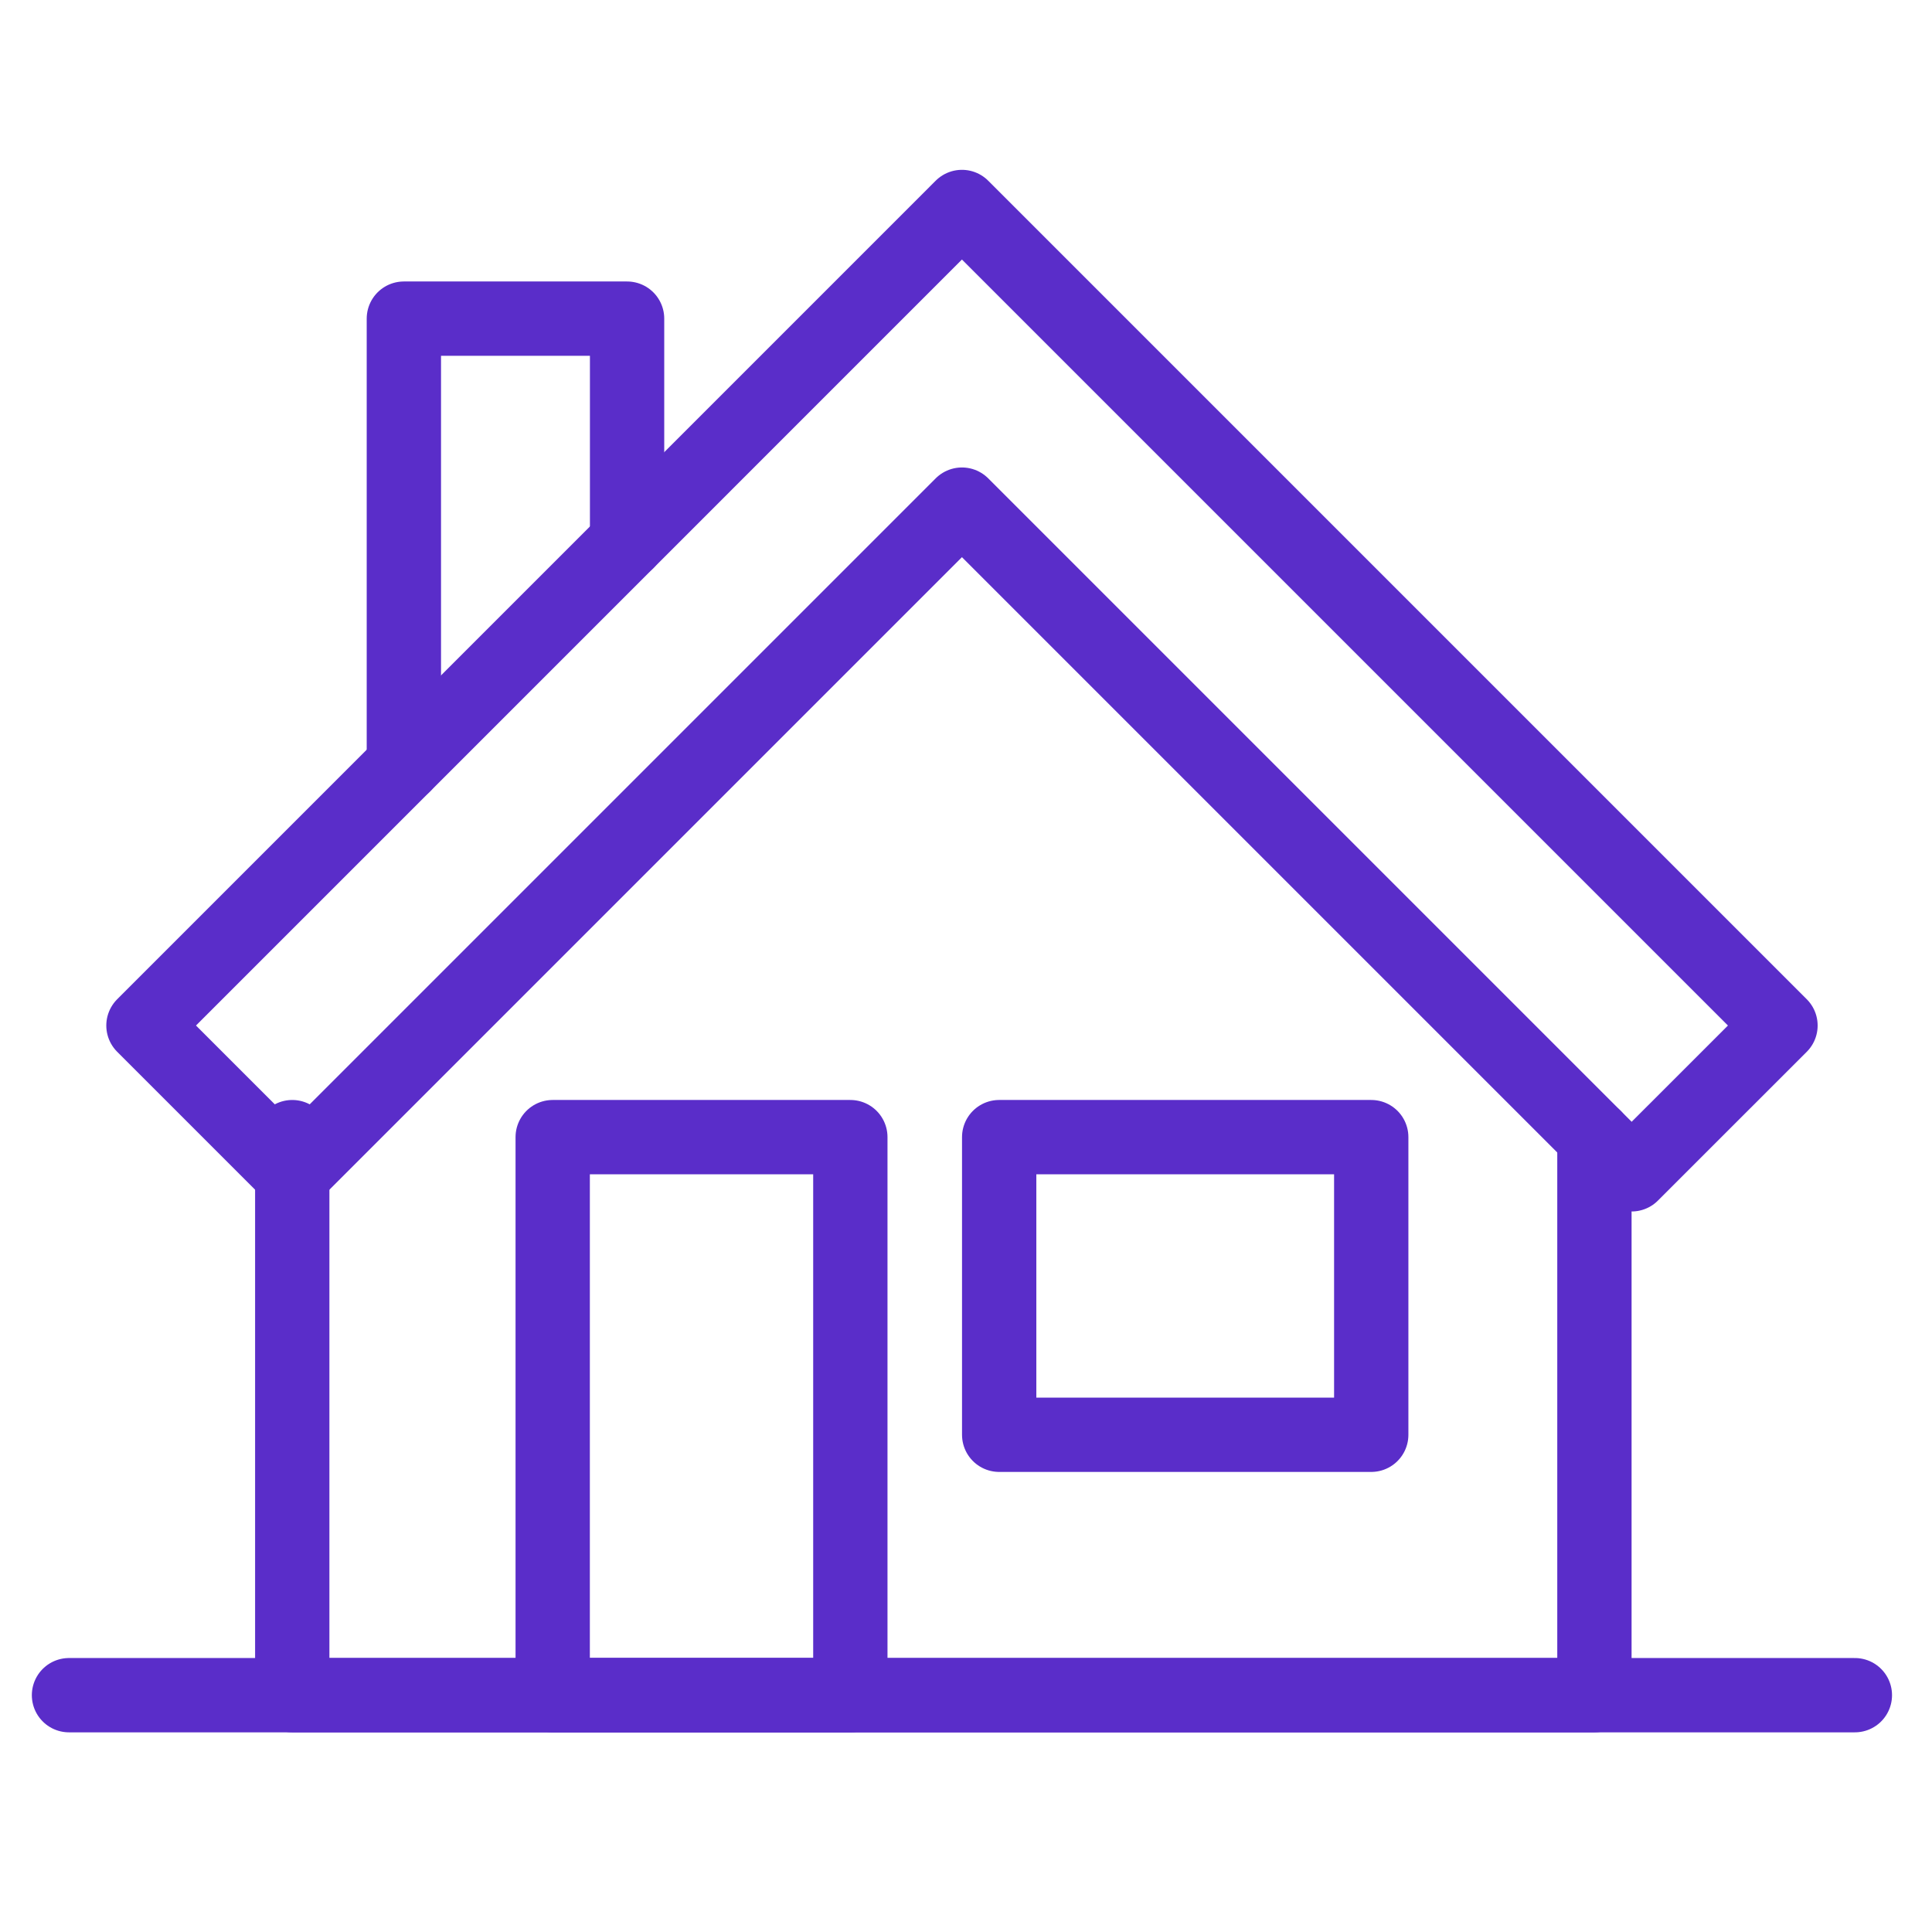 <svg width="52" height="52" viewBox="0 0 52 52" fill="none" xmlns="http://www.w3.org/2000/svg">
<path d="M16.878 14.584V8.576H10.87V20.592" stroke="#5A2DC9" stroke-width="2" stroke-linecap="round" stroke-linejoin="round"/>
<path d="M42.914 30.606V45.626H7.866V30.606" stroke="#5A2DC9" stroke-width="2" stroke-linecap="round" stroke-linejoin="round"/>
<path d="M25.891 5.571L3.861 27.602L7.866 31.607L25.891 13.582L43.916 31.607L47.922 27.602L25.891 5.571Z" stroke="#5A2DC9" stroke-width="2" stroke-linecap="round" stroke-linejoin="round"/>
<path d="M22.887 30.606H14.876V45.627H22.887V30.606Z" stroke="#5A2DC9" stroke-width="2" stroke-linecap="round" stroke-linejoin="round"/>
<path d="M36.907 30.606H26.893V38.617H36.907V30.606Z" stroke="#5A2DC9" stroke-width="2" stroke-linecap="round" stroke-linejoin="round"/>
<path d="M1.857 45.626H49.924" stroke="#5A2DC9" stroke-width="2" stroke-linecap="round" stroke-linejoin="round"/>
</svg>
